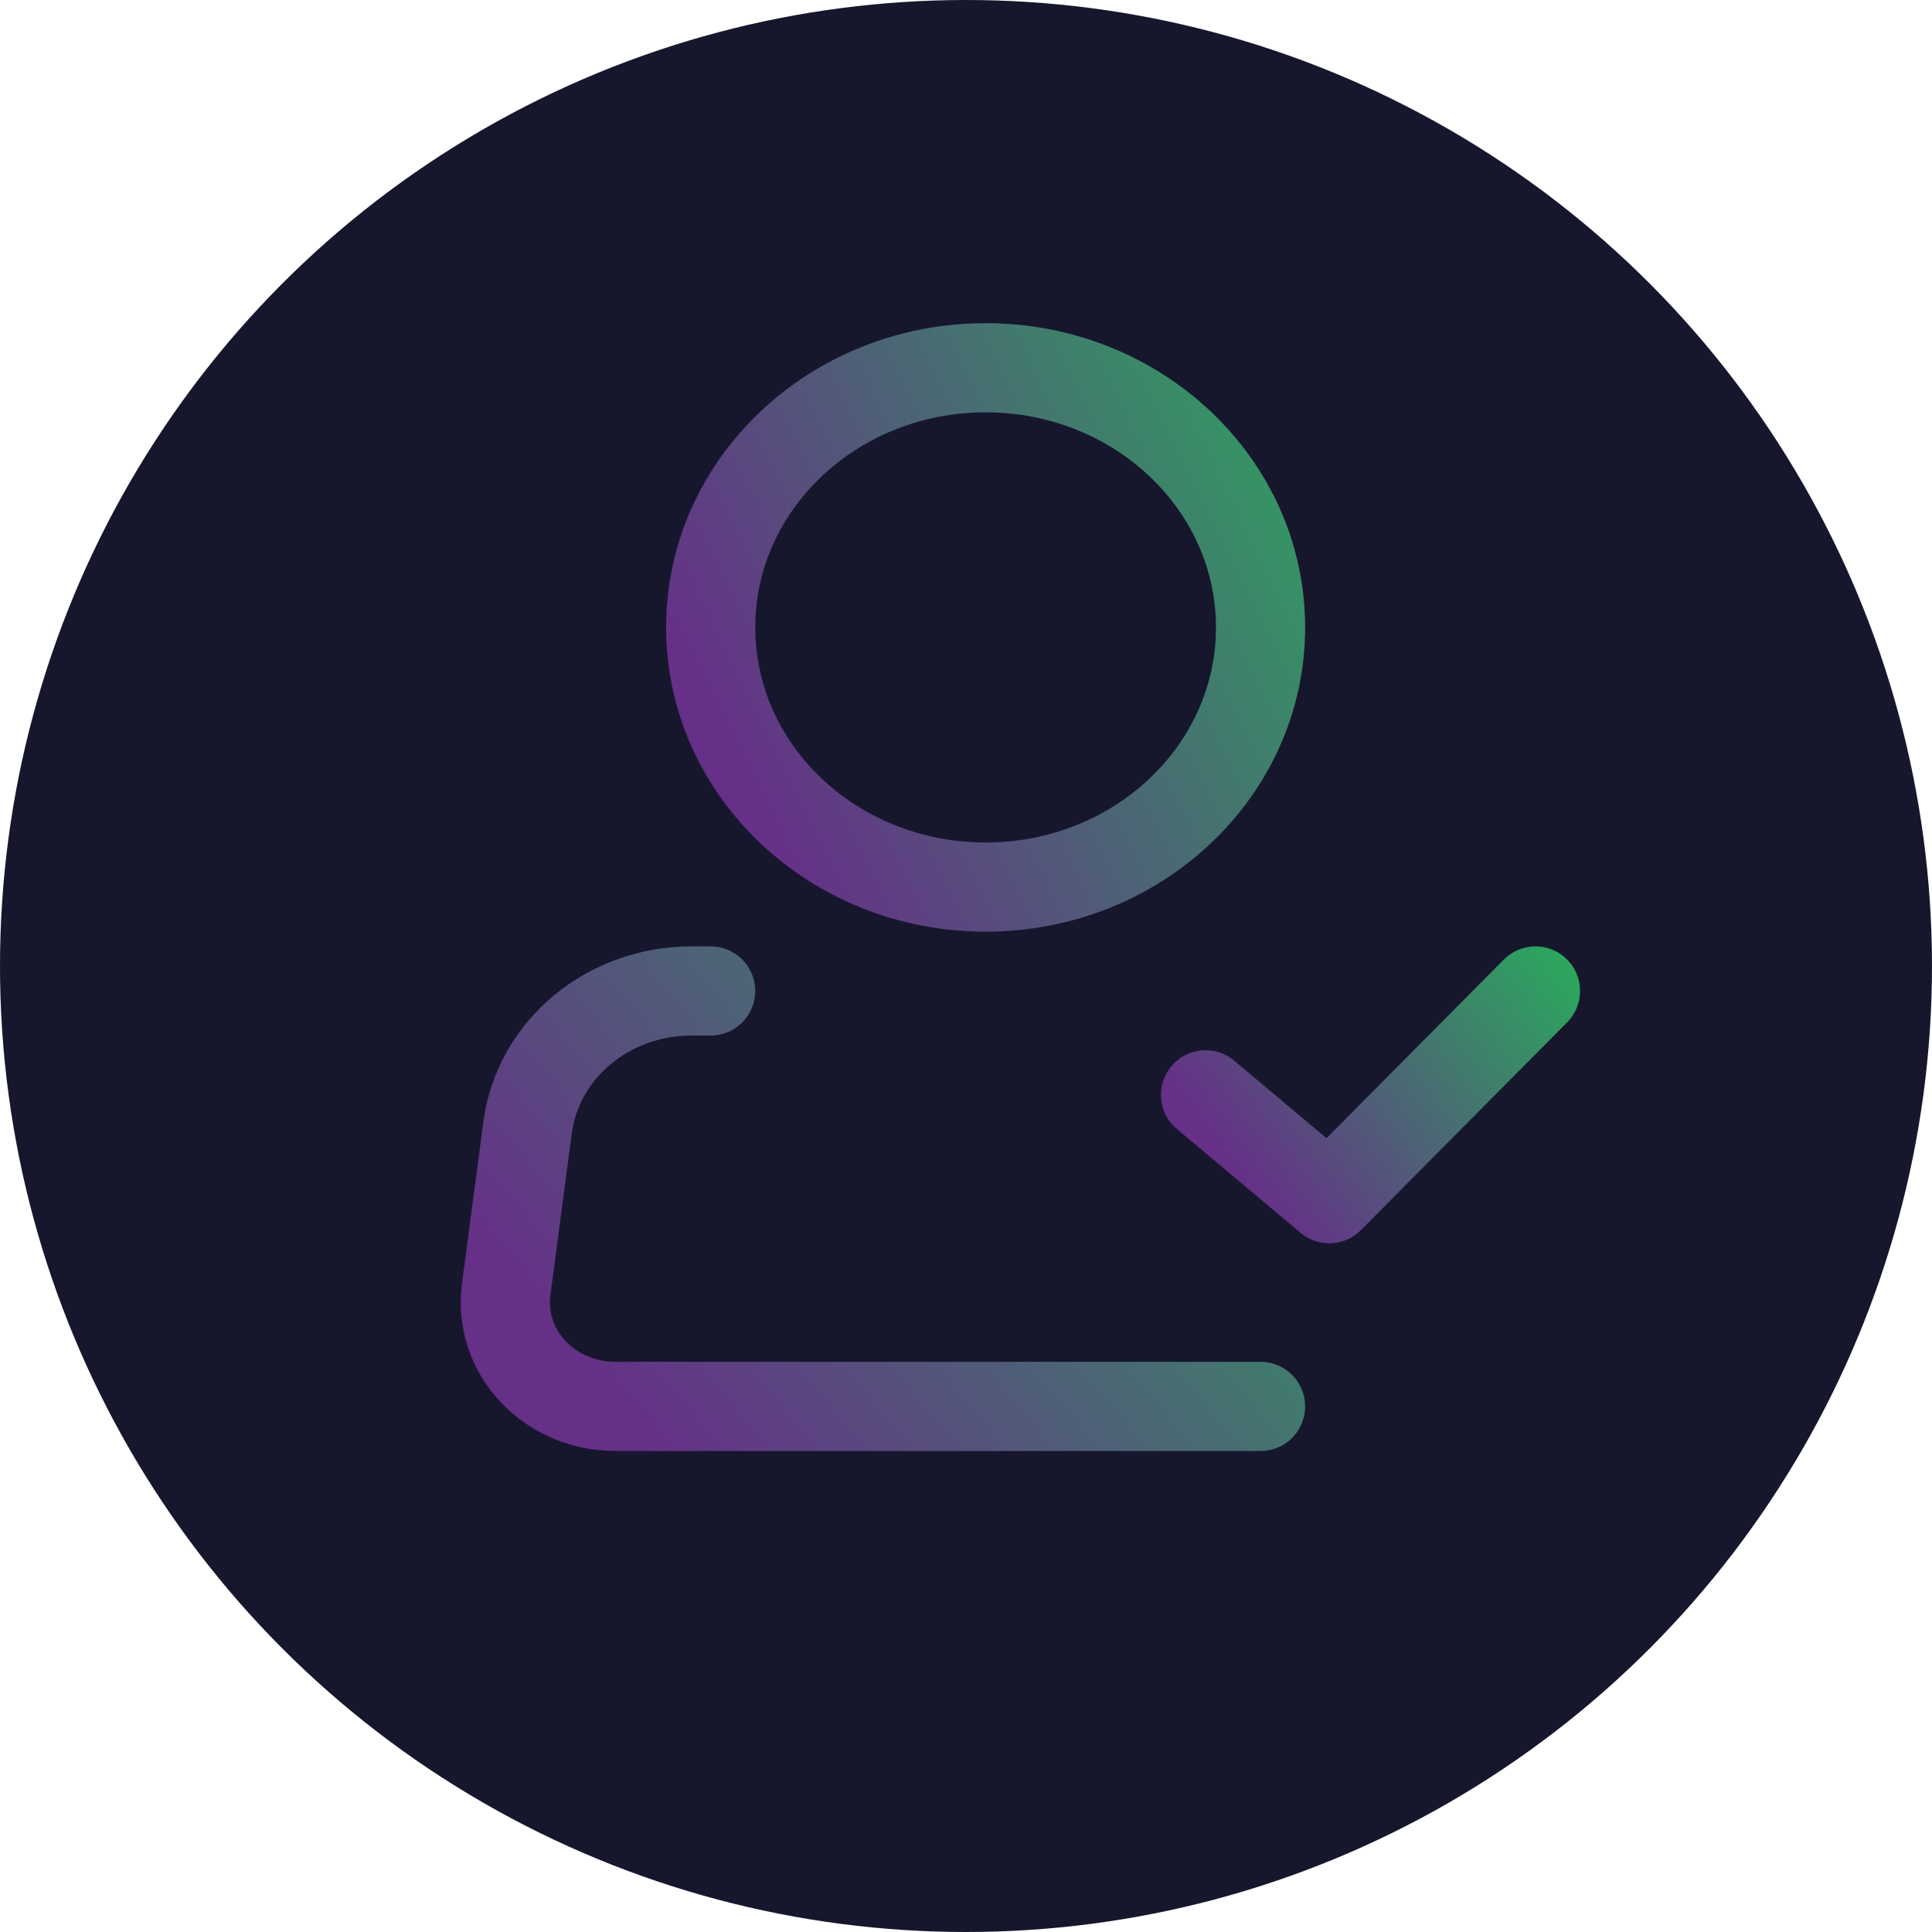 <svg width="65" height="65" viewBox="0 0 65 65" fill="none" xmlns="http://www.w3.org/2000/svg">
<circle cx="32.5" cy="32.5" r="32.5" fill="#16172D"/>
<path d="M33.16 29.845C38.269 29.845 42.41 25.934 42.41 21.109C42.41 16.284 38.269 12.373 33.16 12.373C28.051 12.373 23.91 16.284 23.91 21.109C23.91 25.934 28.051 29.845 33.16 29.845Z" stroke="url(#paint0_linear_2_23)" stroke-width="3"/>
<path d="M42.409 47.317H20.701C20.176 47.318 19.657 47.212 19.179 47.008C18.701 46.805 18.274 46.507 17.927 46.136C17.579 45.764 17.32 45.328 17.165 44.854C17.01 44.38 16.963 43.881 17.029 43.39L17.75 37.931C17.918 36.663 18.57 35.497 19.585 34.651C20.599 33.806 21.906 33.339 23.259 33.34H23.909" stroke="url(#paint1_linear_2_23)" stroke-width="3" stroke-linecap="round" stroke-linejoin="round"/>
<path d="M40.559 36.834L44.721 40.329L51.659 33.34" stroke="url(#paint2_linear_2_23)" stroke-width="3" stroke-linecap="round" stroke-linejoin="round"/>
<defs>
<linearGradient id="paint0_linear_2_23" x1="23.91" y1="24.865" x2="50.663" y2="11.691" gradientUnits="userSpaceOnUse">
<stop stop-color="#662F88"/>
<stop offset="1" stop-color="#20BF55"/>
</linearGradient>
<linearGradient id="paint1_linear_2_23" x1="17" y1="43.333" x2="43.625" y2="20.825" gradientUnits="userSpaceOnUse">
<stop stop-color="#662F88"/>
<stop offset="1" stop-color="#20BF55"/>
</linearGradient>
<linearGradient id="paint2_linear_2_23" x1="40.559" y1="38.336" x2="53.462" y2="28.805" gradientUnits="userSpaceOnUse">
<stop stop-color="#662F88"/>
<stop offset="1" stop-color="#20BF55"/>
</linearGradient>
</defs>
</svg>
